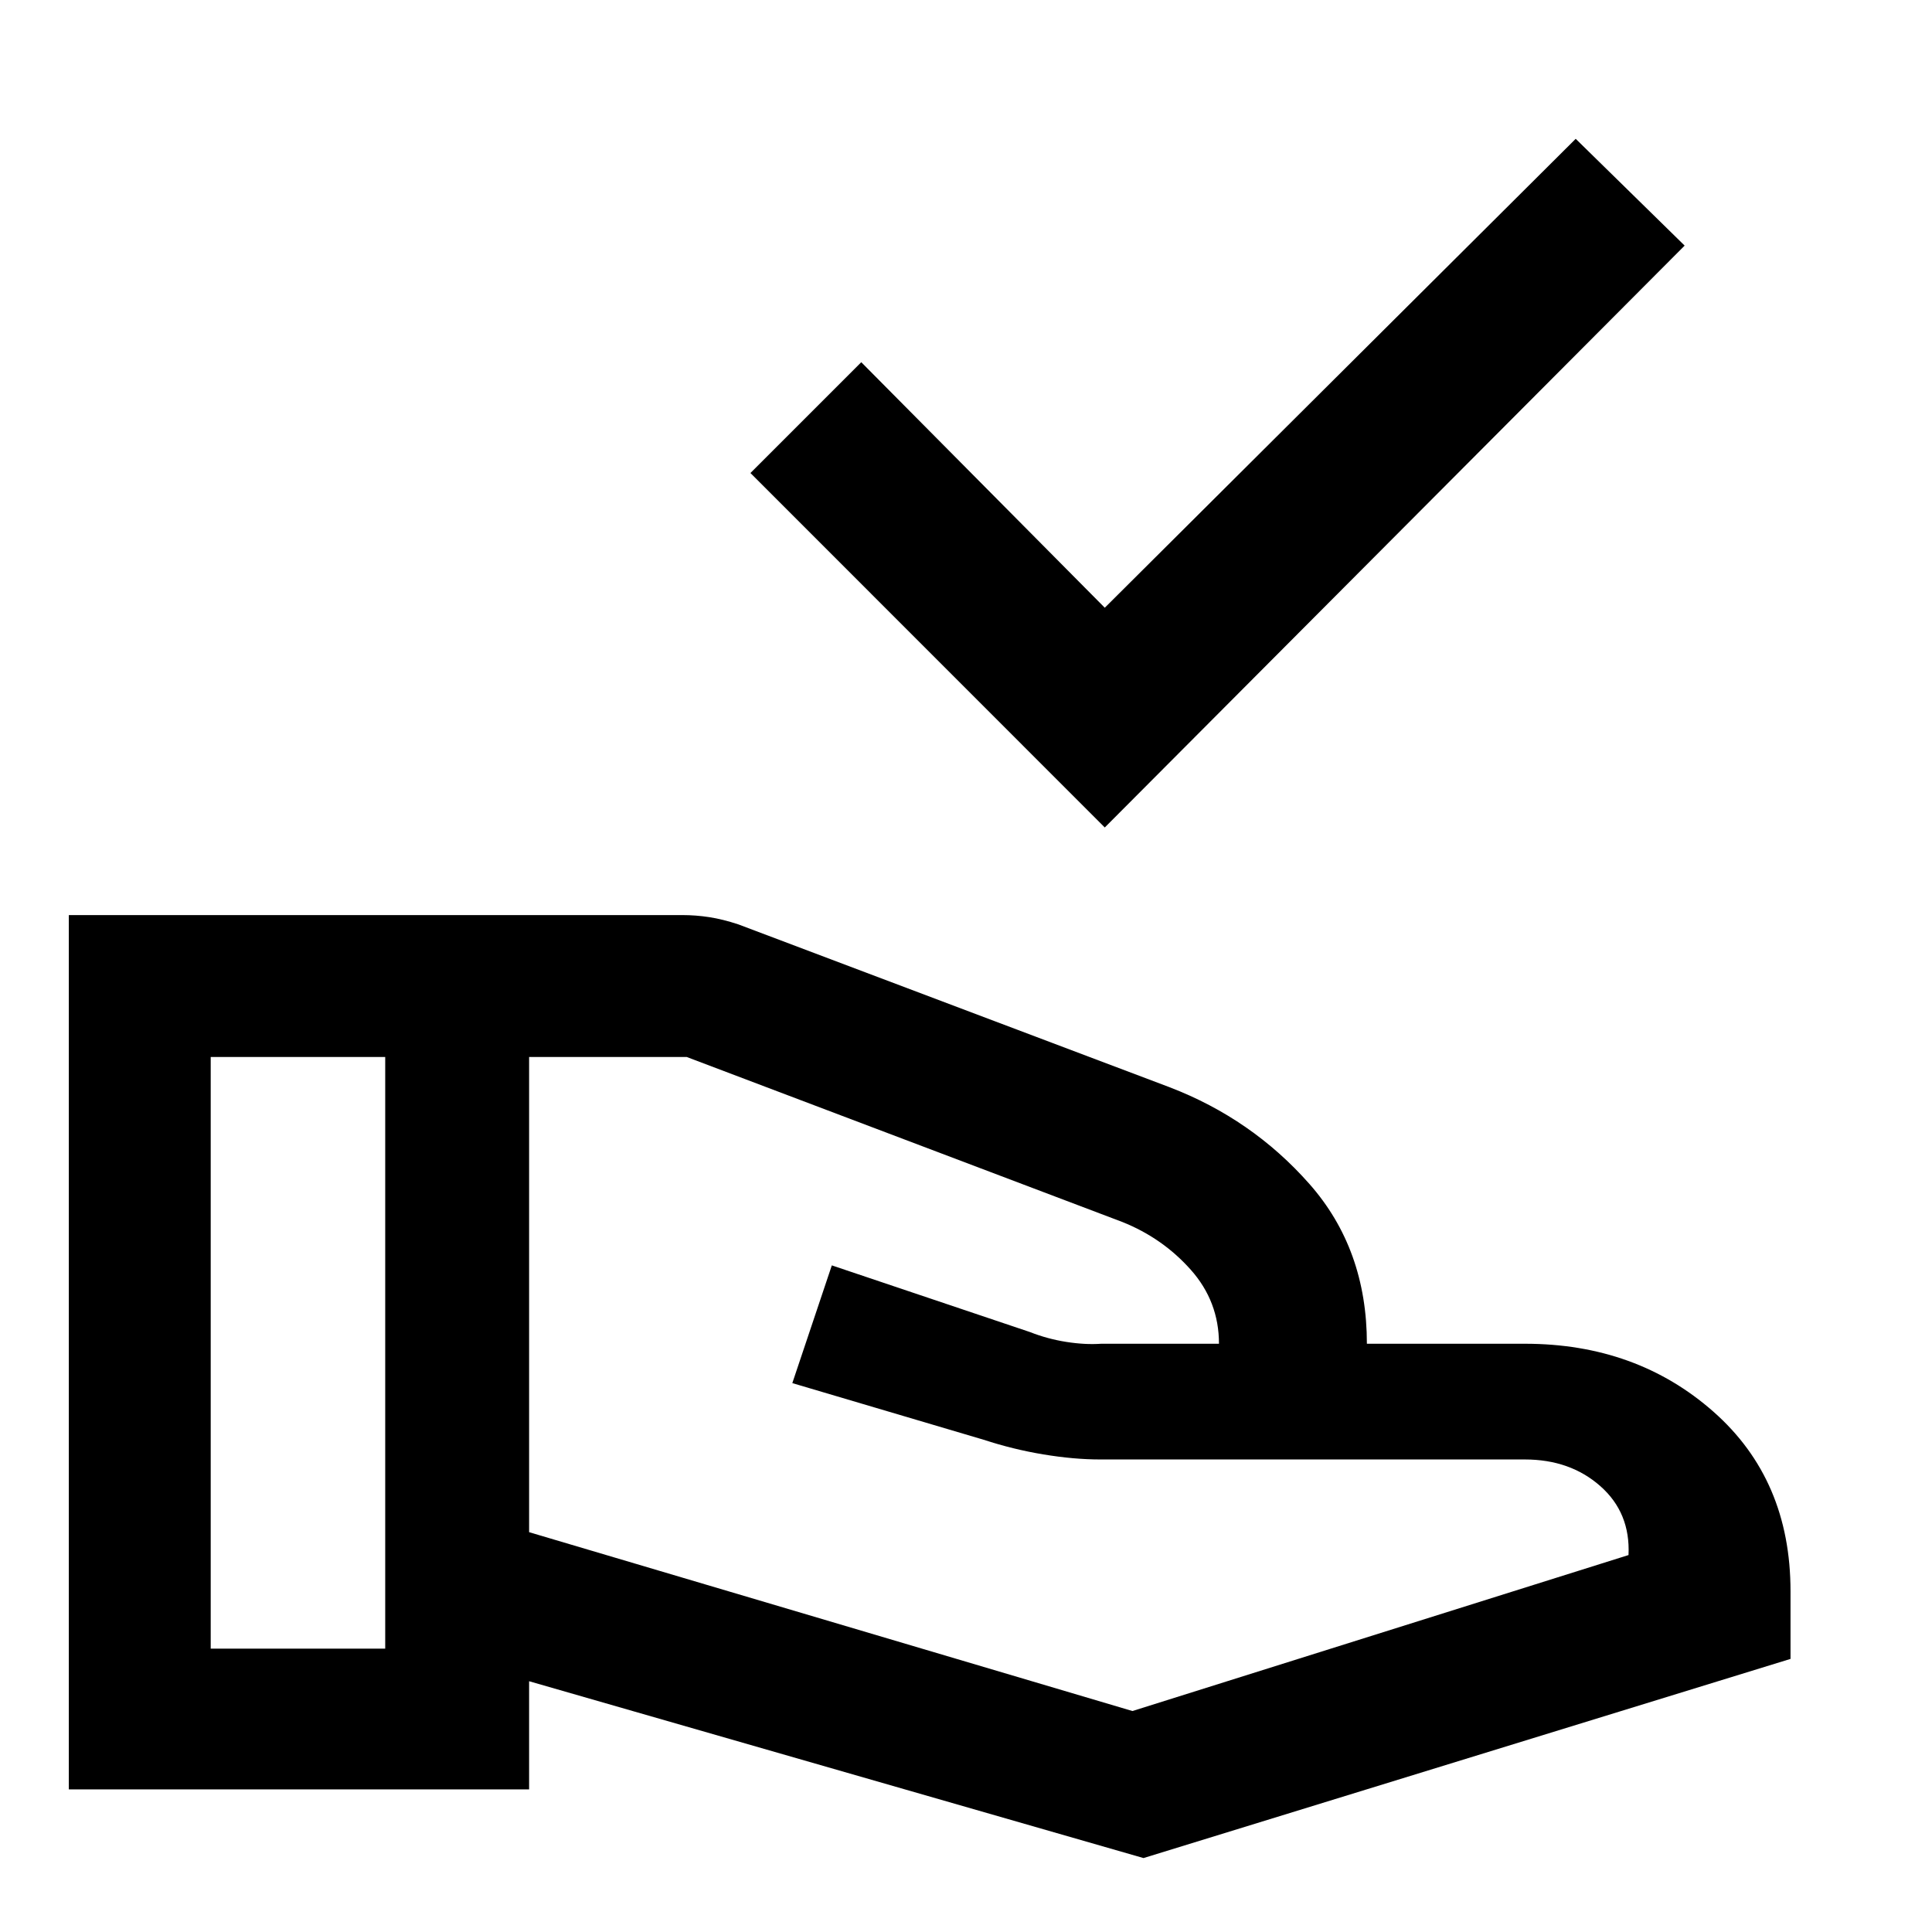 <svg xmlns="http://www.w3.org/2000/svg" height="48" viewBox="0 -960 960 960" width="48"><path d="M548.96-548.83 372.89-724.96l55.07-55.06 121 122 234-233 54.13 53.06-288.13 289.13ZM262.91-198.67 562.7-109.8l246.5-77.5q1-21-14-34.25t-37.5-13.25H546.74q-13.11 0-28.23-2.5-15.12-2.5-29.81-7.32l-95-28.12 19.63-58.5 98.45 33.13q8.74 3.44 18.08 4.9 9.34 1.47 17.34.91h58.5q0-21-14-36.75t-34-23.75l-216.5-82h-78.29v236.13ZM34.2-70.87V-505.3h304.87q6.69 0 13.39 1.03 6.69 1.03 14.45 3.6l214.31 80.93q40.89 15.7 69.43 48.05 28.55 32.36 28.55 79.39h78.5q55.41 0 93.7 33.77 38.3 33.77 38.3 89.23v33.6L568.2-36.74l-305.29-87.87v53.74H34.2Zm70.5-69.93h86.71v-294H104.7v294Z"/></svg>